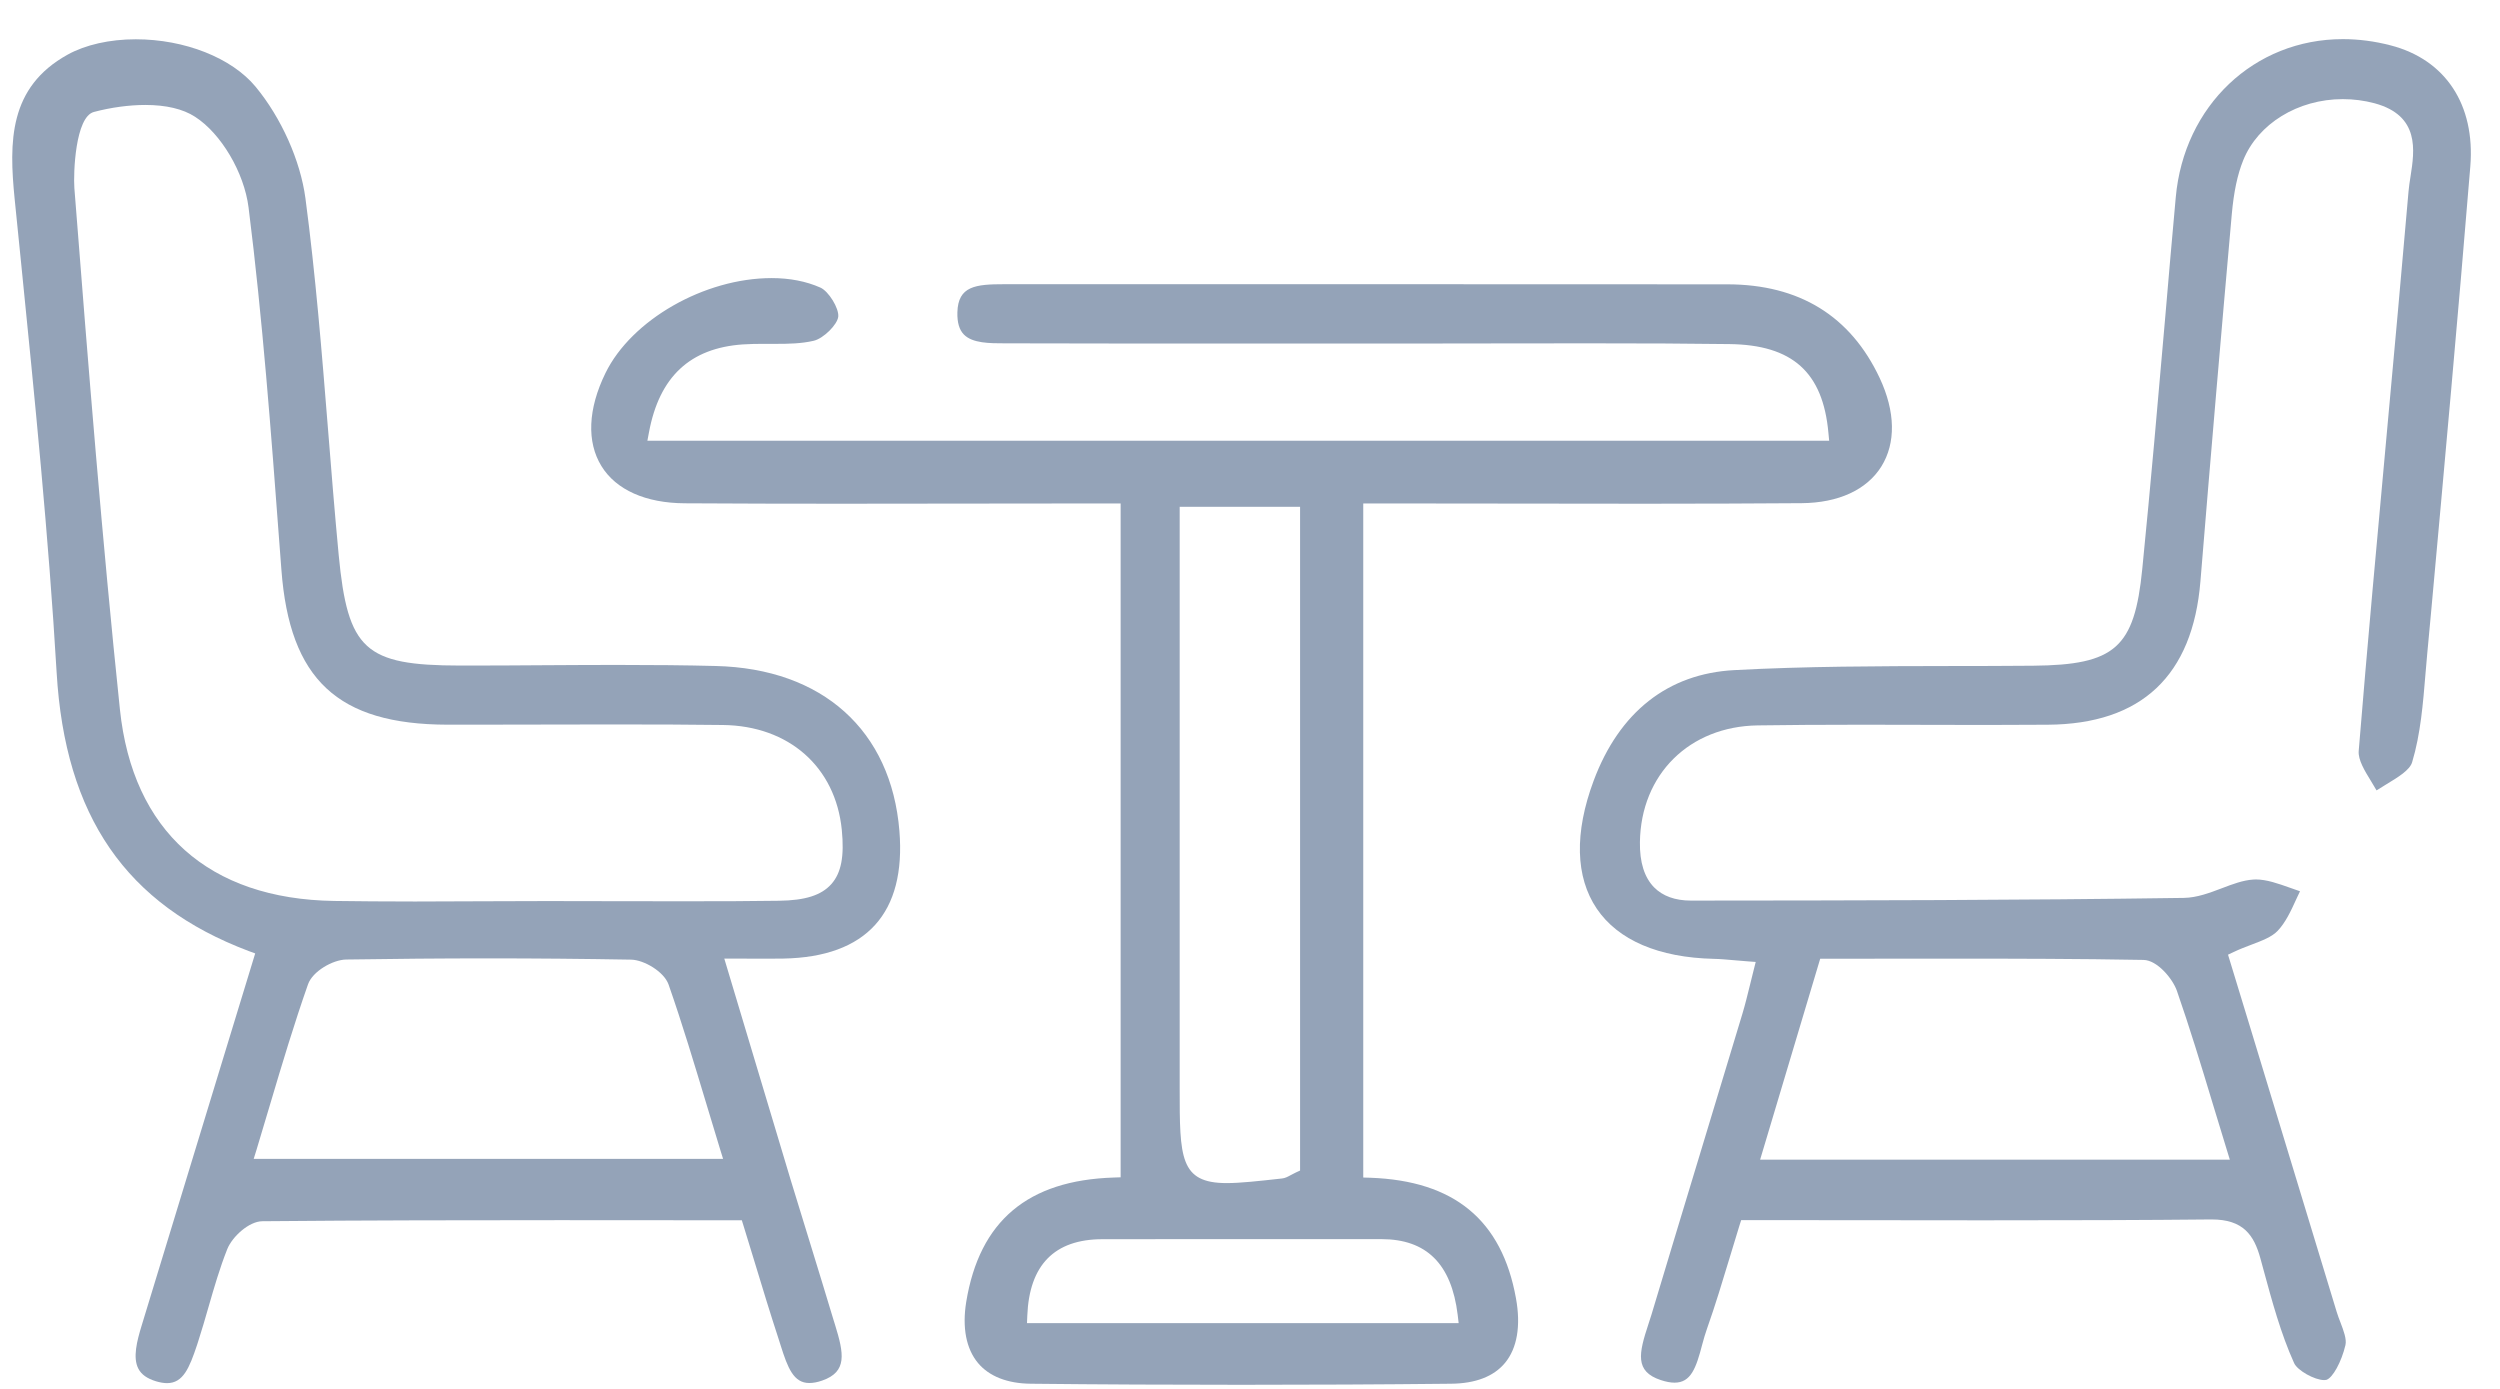 <svg class="fill-current" width="63" height="35" viewBox="0 0 63 35" fill="#94a3b8" xmlns="http://www.w3.org/2000/svg"><path d="M31.285 34.897C29.515 34.897 27.729 34.889 25.977 34.87C25.387 34.865 24.926 34.684 24.646 34.348C24.347 33.989 24.244 33.456 24.349 32.807C24.684 30.768 25.899 29.744 28.065 29.674L28.24 29.668V12.688H26.688C25.767 12.688 24.843 12.688 23.921 12.691C23 12.691 22.075 12.694 21.154 12.694C19.855 12.694 18.556 12.691 17.257 12.683C16.271 12.678 15.525 12.345 15.156 11.745C14.781 11.136 14.816 10.304 15.258 9.401C15.913 8.06 17.753 7.008 19.445 7.008C19.903 7.008 20.316 7.089 20.671 7.246C20.882 7.338 21.146 7.77 21.124 7.981C21.1 8.184 20.75 8.53 20.507 8.587C20.197 8.66 19.866 8.665 19.577 8.665H19.216C19.071 8.665 18.898 8.668 18.721 8.679C17.389 8.771 16.616 9.495 16.355 10.89L16.314 11.107H46.095L46.076 10.907C45.938 9.379 45.168 8.69 43.581 8.671C42.562 8.657 41.447 8.652 40.067 8.652C39.353 8.652 38.639 8.654 37.925 8.654C37.211 8.657 36.499 8.657 35.785 8.657H30.552C28.849 8.657 27.144 8.657 25.441 8.652H25.328C24.942 8.652 24.506 8.652 24.29 8.43C24.174 8.311 24.12 8.13 24.126 7.873C24.142 7.208 24.584 7.162 25.311 7.162H34.961C37.817 7.162 40.673 7.162 43.529 7.165C45.343 7.167 46.634 7.962 47.369 9.528C47.765 10.374 47.779 11.164 47.41 11.756C47.041 12.345 46.329 12.672 45.402 12.68C44.249 12.688 43.001 12.694 41.476 12.694C40.566 12.694 39.652 12.691 38.741 12.691C37.831 12.688 36.917 12.688 36.006 12.688H34.354V29.674L34.53 29.679C36.648 29.755 37.847 30.747 38.202 32.715C38.329 33.41 38.232 33.975 37.928 34.343C37.645 34.686 37.184 34.865 36.564 34.87C34.802 34.889 33.026 34.897 31.285 34.897ZM30.369 31.226C29.504 31.226 28.639 31.226 27.774 31.228C26.573 31.231 25.939 31.877 25.888 33.153L25.88 33.343H36.758L36.734 33.137C36.578 31.85 35.947 31.226 34.81 31.226H30.369ZM29.728 27.429C29.728 29.165 29.728 29.814 30.913 29.814C31.258 29.814 31.698 29.765 32.304 29.698C32.387 29.69 32.455 29.652 32.53 29.611C32.565 29.592 32.606 29.571 32.657 29.546L32.762 29.498V12.772H29.728V27.429Z"></path><path d="M4.21 34.855C4.127 34.855 4.035 34.839 3.933 34.809C3.709 34.741 3.564 34.639 3.488 34.493C3.34 34.214 3.453 33.787 3.569 33.406C4.243 31.202 4.916 28.996 5.601 26.744L6.431 24.026L6.269 23.967C3.178 22.802 1.64 20.571 1.427 16.945C1.225 13.509 0.874 10.026 0.535 6.657L0.37 5.022C0.225 3.57 0.22 2.199 1.704 1.377C2.154 1.128 2.763 0.99 3.421 0.99C4.655 0.99 5.838 1.458 6.439 2.183C7.088 2.967 7.57 4.045 7.697 4.997C7.953 6.928 8.112 8.904 8.266 10.818C8.349 11.857 8.435 12.93 8.535 13.985C8.764 16.377 9.193 16.769 11.588 16.772H11.752C12.38 16.772 13.008 16.769 13.636 16.764C14.264 16.761 14.892 16.756 15.517 16.756C16.492 16.756 17.292 16.764 18.036 16.783C20.725 16.848 22.458 18.402 22.665 20.939C22.749 21.966 22.544 22.764 22.056 23.304C21.563 23.851 20.785 24.137 19.742 24.156C19.61 24.159 19.478 24.159 19.34 24.159L18.252 24.156L18.834 26.097C19.208 27.344 19.567 28.547 19.93 29.75C20.092 30.283 20.256 30.816 20.421 31.348C20.615 31.981 20.811 32.614 21 33.246L21.043 33.384C21.267 34.111 21.356 34.568 20.72 34.79C20.599 34.833 20.488 34.852 20.394 34.852C20 34.852 19.852 34.476 19.672 33.903C19.653 33.846 19.637 33.787 19.618 33.733C19.408 33.092 19.214 32.454 19.009 31.778C18.92 31.483 18.828 31.183 18.734 30.88L18.694 30.751L14.105 30.748C11.863 30.748 9.219 30.751 6.611 30.775C6.274 30.778 5.854 31.162 5.727 31.478C5.539 31.951 5.396 32.446 5.258 32.924C5.175 33.216 5.086 33.519 4.992 33.811L4.965 33.895C4.771 34.476 4.614 34.855 4.21 34.855ZM12.305 24.151C11.114 24.151 9.909 24.162 8.724 24.18C8.387 24.186 7.878 24.475 7.762 24.805C7.414 25.795 7.115 26.792 6.8 27.852C6.692 28.217 6.579 28.59 6.466 28.969L6.393 29.204H18.222L18.149 28.969C18.033 28.588 17.92 28.217 17.81 27.849C17.492 26.795 17.193 25.797 16.848 24.81C16.732 24.483 16.225 24.189 15.905 24.183C14.708 24.162 13.498 24.151 12.305 24.151ZM3.661 2.645C3.256 2.645 2.798 2.707 2.367 2.821C1.896 2.945 1.847 4.367 1.874 4.738C2.238 9.396 2.575 13.598 3.022 17.878C3.343 20.944 5.261 22.658 8.425 22.704C9.031 22.712 9.678 22.718 10.456 22.718C11.014 22.718 11.575 22.715 12.132 22.712C12.682 22.71 13.234 22.707 13.784 22.707C14.361 22.707 14.94 22.71 15.517 22.71C16.096 22.712 16.673 22.712 17.252 22.712C18.174 22.712 18.928 22.71 19.631 22.699C20.291 22.691 20.698 22.561 20.949 22.28C21.2 21.998 21.28 21.577 21.213 20.909C21.054 19.327 19.879 18.289 18.217 18.27C17.406 18.259 16.516 18.256 15.422 18.256C14.846 18.256 14.266 18.256 13.69 18.259C13.113 18.259 12.537 18.262 11.957 18.262H11.275C8.511 18.256 7.298 17.124 7.091 14.355L7.04 13.682C6.832 10.905 6.617 8.036 6.264 5.23C6.153 4.346 5.571 3.364 4.914 2.942C4.609 2.745 4.186 2.645 3.661 2.645Z"></path><path d="M42.199 34.843C42.099 34.843 41.981 34.821 41.852 34.778C41.189 34.559 41.299 34.102 41.539 33.372C41.566 33.288 41.593 33.207 41.617 33.129C42.024 31.771 42.436 30.417 42.846 29.06C43.202 27.886 43.557 26.715 43.91 25.542C43.98 25.309 44.037 25.074 44.099 24.823C44.129 24.704 44.158 24.579 44.191 24.452L44.244 24.241L44.029 24.225C43.91 24.214 43.803 24.206 43.706 24.198C43.517 24.182 43.352 24.166 43.188 24.163C41.798 24.131 40.776 23.693 40.238 22.898C39.699 22.1 39.672 20.986 40.159 19.677C40.806 17.942 42.032 16.976 43.703 16.887C45.503 16.79 47.343 16.787 49.119 16.784C49.825 16.784 50.531 16.782 51.237 16.776C53.301 16.757 53.789 16.325 53.985 14.34C54.196 12.223 54.384 10.066 54.565 7.981C54.651 6.978 54.737 5.975 54.829 4.974C55.036 2.663 56.806 0.986 59.04 0.986C59.436 0.986 59.841 1.038 60.242 1.143C61.627 1.5 62.379 2.641 62.252 4.193C61.945 7.949 61.597 11.764 61.261 15.454L61.166 16.476C61.15 16.641 61.137 16.806 61.123 16.971C61.061 17.723 60.999 18.499 60.786 19.207C60.727 19.407 60.431 19.586 60.145 19.759C60.059 19.81 59.973 19.864 59.889 19.918C59.843 19.84 59.797 19.761 59.749 19.683C59.587 19.421 59.423 19.148 59.439 18.928C59.657 16.255 59.908 13.537 60.148 10.912C60.331 8.916 60.52 6.854 60.695 4.823C60.706 4.704 60.724 4.577 60.746 4.442C60.846 3.798 60.986 2.914 59.841 2.603C59.579 2.533 59.31 2.498 59.038 2.498C57.909 2.498 56.901 3.117 56.529 4.039C56.383 4.401 56.292 4.834 56.241 5.399C55.977 8.368 55.71 11.48 55.451 14.646C55.257 17.03 53.964 18.247 51.606 18.263C51.086 18.266 50.566 18.269 50.043 18.269C49.523 18.269 49.003 18.269 48.48 18.266C47.96 18.266 47.438 18.263 46.917 18.263C45.888 18.263 45.053 18.269 44.296 18.28C42.571 18.304 41.35 19.515 41.326 21.221C41.318 21.73 41.439 22.111 41.682 22.36C41.9 22.581 42.213 22.695 42.611 22.695C46.783 22.692 50.873 22.687 55.033 22.627C55.365 22.622 55.683 22.5 55.99 22.384C56.265 22.279 56.526 22.181 56.782 22.165C56.804 22.165 56.823 22.162 56.844 22.162C57.119 22.162 57.407 22.265 57.712 22.373C57.793 22.403 57.876 22.433 57.96 22.46C57.928 22.527 57.895 22.595 57.865 22.662C57.728 22.963 57.596 23.247 57.399 23.455C57.254 23.609 57.014 23.701 56.736 23.806C56.594 23.86 56.443 23.917 56.289 23.99L56.146 24.058L56.742 26.012C57.467 28.394 58.175 30.725 58.884 33.058C58.911 33.148 58.946 33.237 58.981 33.329C59.059 33.534 59.14 33.748 59.105 33.897C59.005 34.321 58.784 34.724 58.623 34.773C58.615 34.775 58.596 34.778 58.569 34.778C58.326 34.778 57.895 34.535 57.812 34.351C57.475 33.605 57.254 32.783 57.038 31.99L56.963 31.715C56.801 31.122 56.529 30.73 55.734 30.73H55.71C54.061 30.747 52.296 30.752 49.984 30.752C49.006 30.752 48.025 30.752 47.036 30.749C46.036 30.749 45.029 30.747 44.013 30.747H43.878L43.837 30.874C43.754 31.139 43.676 31.404 43.595 31.669C43.412 32.272 43.226 32.894 43.013 33.494C42.97 33.615 42.932 33.748 42.897 33.878C42.741 34.481 42.609 34.843 42.199 34.843ZM44.355 29.224H56.192L56.119 28.987C55.998 28.589 55.88 28.205 55.766 27.829C55.465 26.832 55.179 25.891 54.858 24.969C54.751 24.663 54.362 24.195 54.015 24.19C52.369 24.16 50.752 24.158 49.388 24.158C48.825 24.158 45.869 24.16 45.869 24.16L44.355 29.224Z"></path></svg>